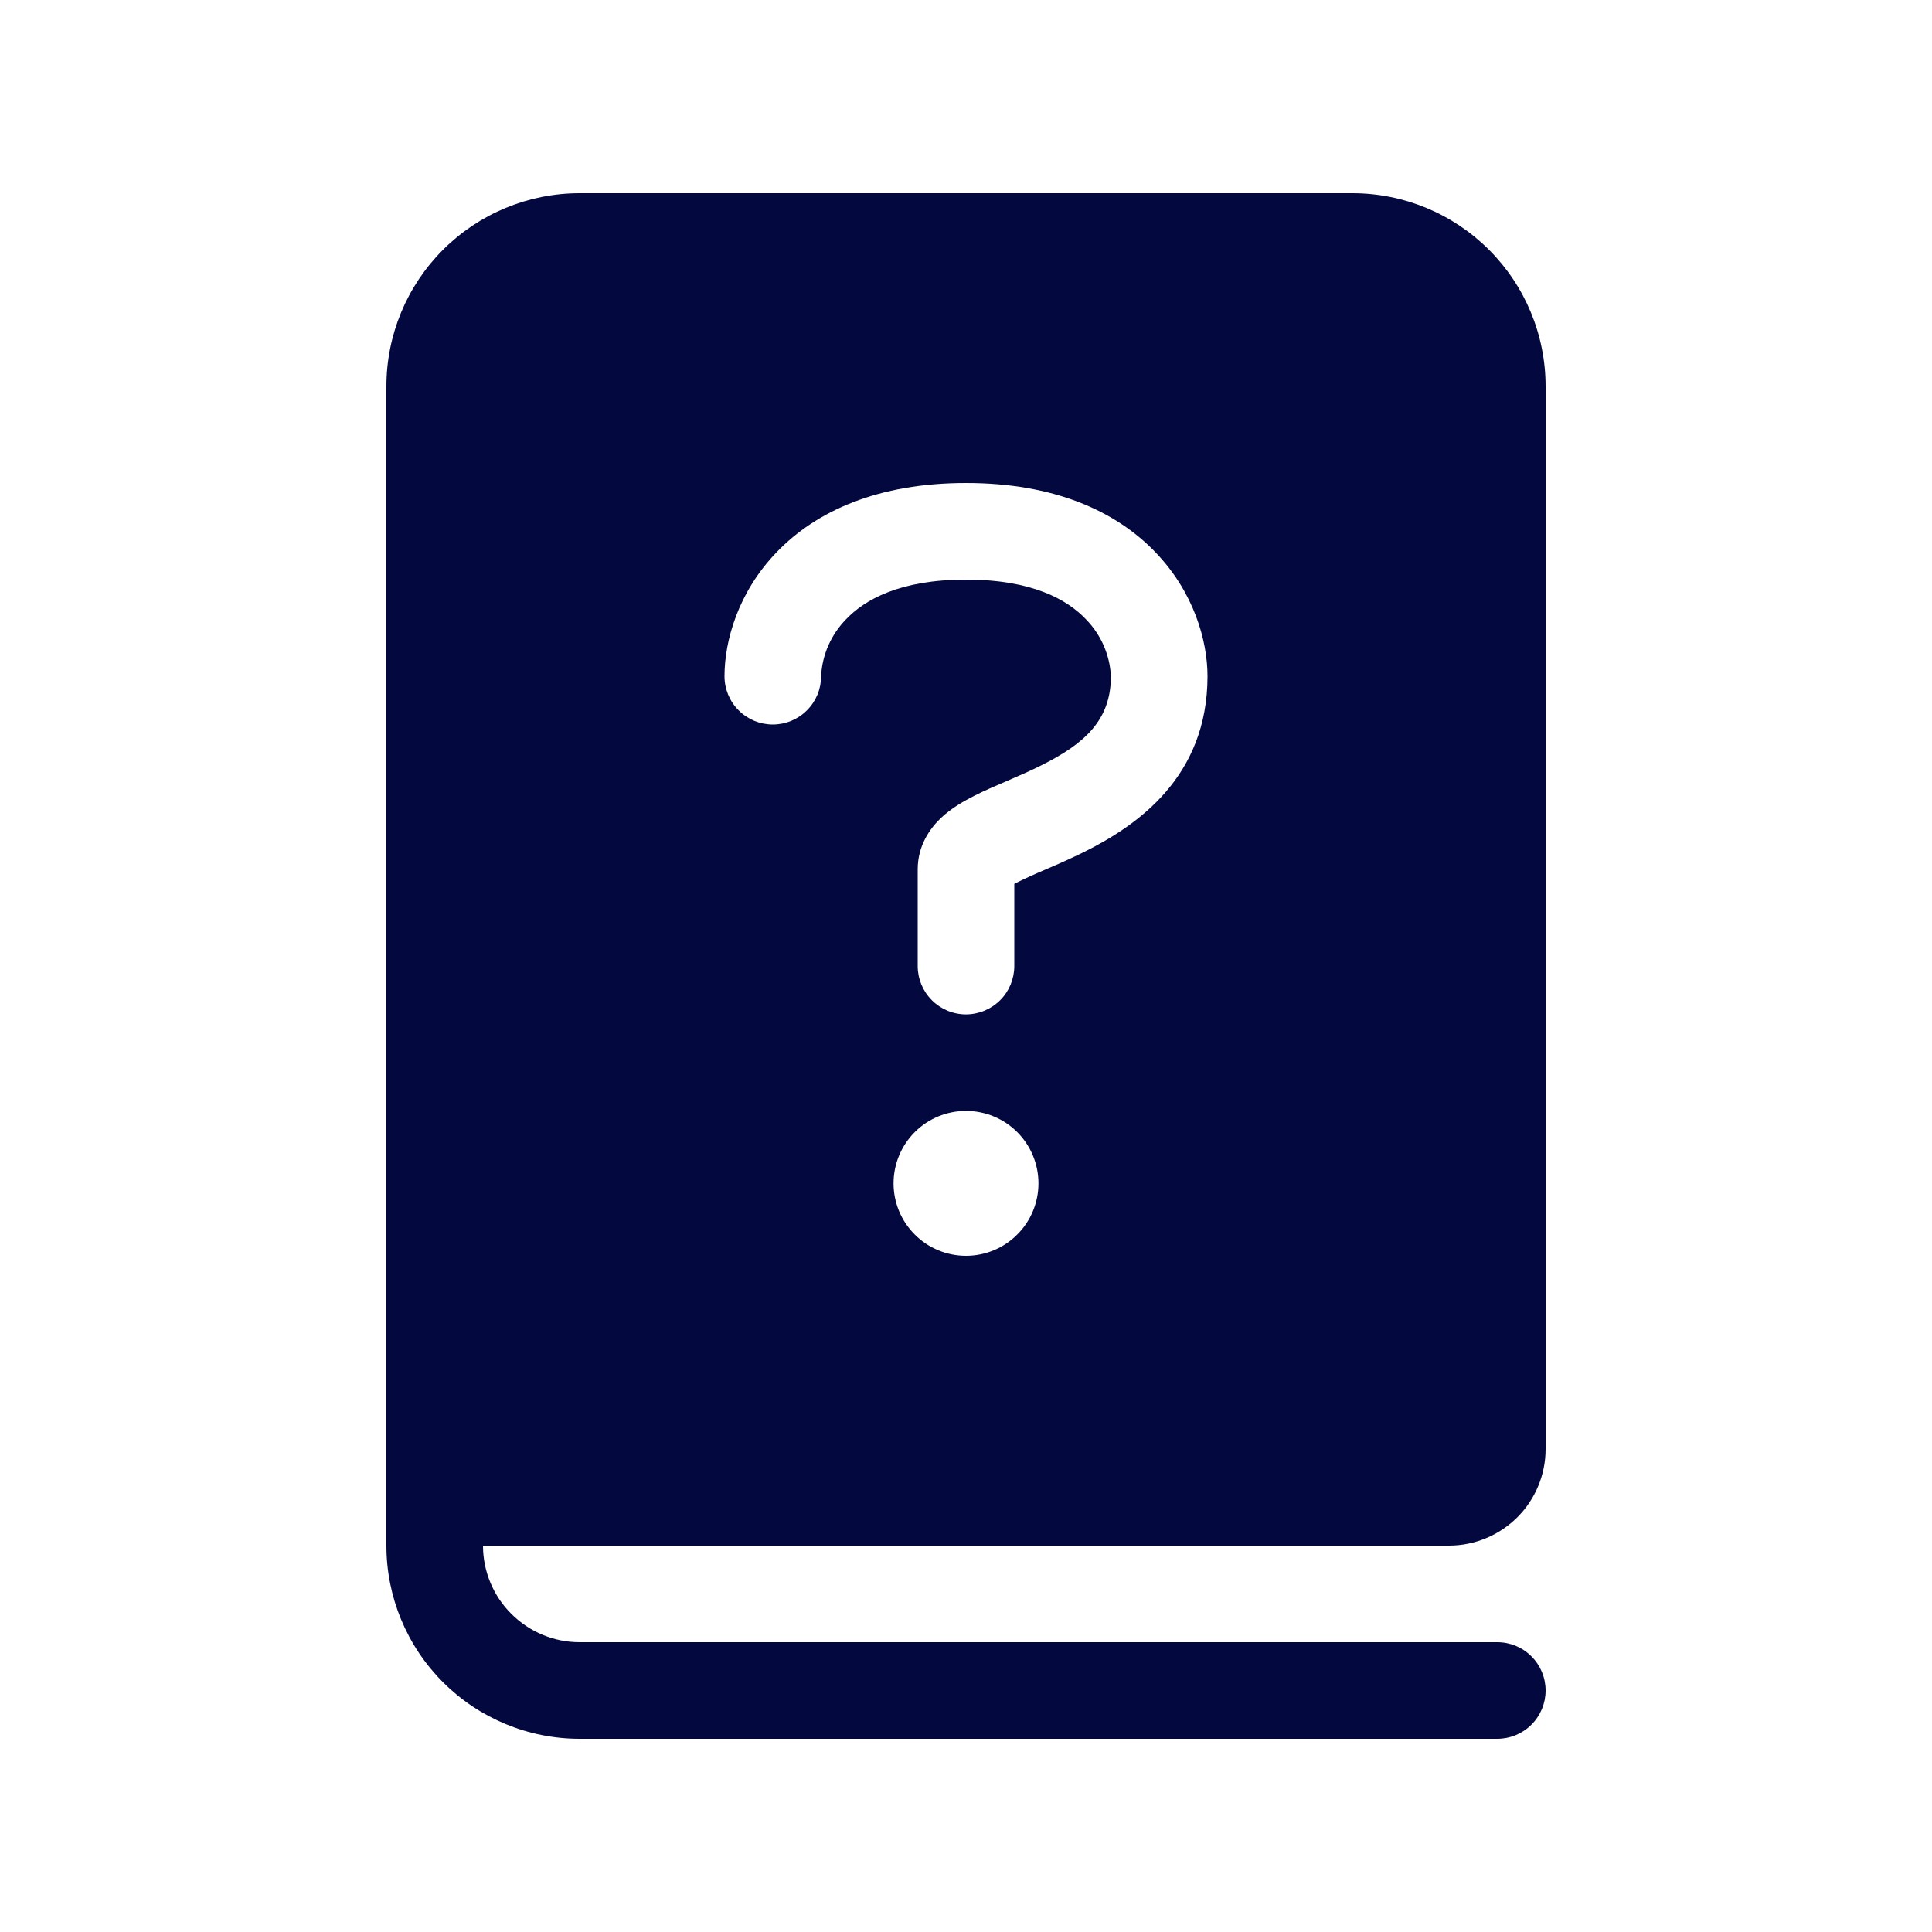 <svg width="24" height="24" viewBox="0 0 24 24" fill="none" xmlns="http://www.w3.org/2000/svg">
<path d="M7.2 2.4C6.564 2.4 5.953 2.653 5.503 3.103C5.053 3.553 4.8 4.163 4.8 4.8V19.2C4.8 19.836 5.053 20.447 5.503 20.897C5.953 21.347 6.564 21.6 7.2 21.6H18.6C18.759 21.6 18.912 21.537 19.024 21.424C19.137 21.312 19.2 21.159 19.2 21C19.2 20.841 19.137 20.688 19.024 20.576C18.912 20.463 18.759 20.4 18.6 20.4H7.2C6.882 20.4 6.577 20.273 6.352 20.048C6.126 19.823 6 19.518 6 19.2H18C18.318 19.2 18.623 19.073 18.849 18.848C19.074 18.623 19.2 18.318 19.2 18V4.8C19.2 4.163 18.947 3.553 18.497 3.103C18.047 2.653 17.437 2.4 16.8 2.4H7.2ZM10.512 7.691C10.325 7.881 10.213 8.133 10.2 8.4C10.2 8.559 10.137 8.712 10.024 8.824C9.912 8.937 9.759 9 9.6 9C9.441 9 9.288 8.937 9.176 8.824C9.063 8.712 9 8.559 9 8.4C9 7.962 9.168 7.357 9.648 6.859C10.14 6.348 10.908 6 12 6C13.092 6 13.86 6.347 14.352 6.859C14.832 7.357 15 7.962 15 8.4C15 9.655 14.124 10.256 13.468 10.583C13.313 10.659 13.156 10.73 12.997 10.797L12.984 10.803C12.854 10.858 12.726 10.916 12.6 10.979V12C12.6 12.159 12.537 12.312 12.425 12.424C12.312 12.537 12.16 12.6 12.001 12.601C11.841 12.601 11.689 12.538 11.576 12.425C11.464 12.313 11.4 12.16 11.4 12.001V10.8C11.4 10.502 11.554 10.289 11.692 10.158C11.822 10.036 11.98 9.948 12.106 9.884C12.228 9.822 12.367 9.762 12.494 9.708L12.521 9.696C12.662 9.635 12.799 9.576 12.932 9.509C13.476 9.238 13.8 8.945 13.8 8.4C13.787 8.133 13.675 7.881 13.488 7.691C13.26 7.452 12.828 7.2 12 7.2C11.172 7.2 10.74 7.453 10.512 7.691ZM12 15.6C11.761 15.6 11.532 15.505 11.364 15.336C11.195 15.168 11.1 14.939 11.1 14.7C11.1 14.461 11.195 14.232 11.364 14.063C11.532 13.895 11.761 13.8 12 13.8C12.239 13.8 12.468 13.895 12.636 14.063C12.805 14.232 12.9 14.461 12.9 14.7C12.9 14.939 12.805 15.168 12.636 15.336C12.468 15.505 12.239 15.6 12 15.6Z" fill="#03083E"/>
</svg>
